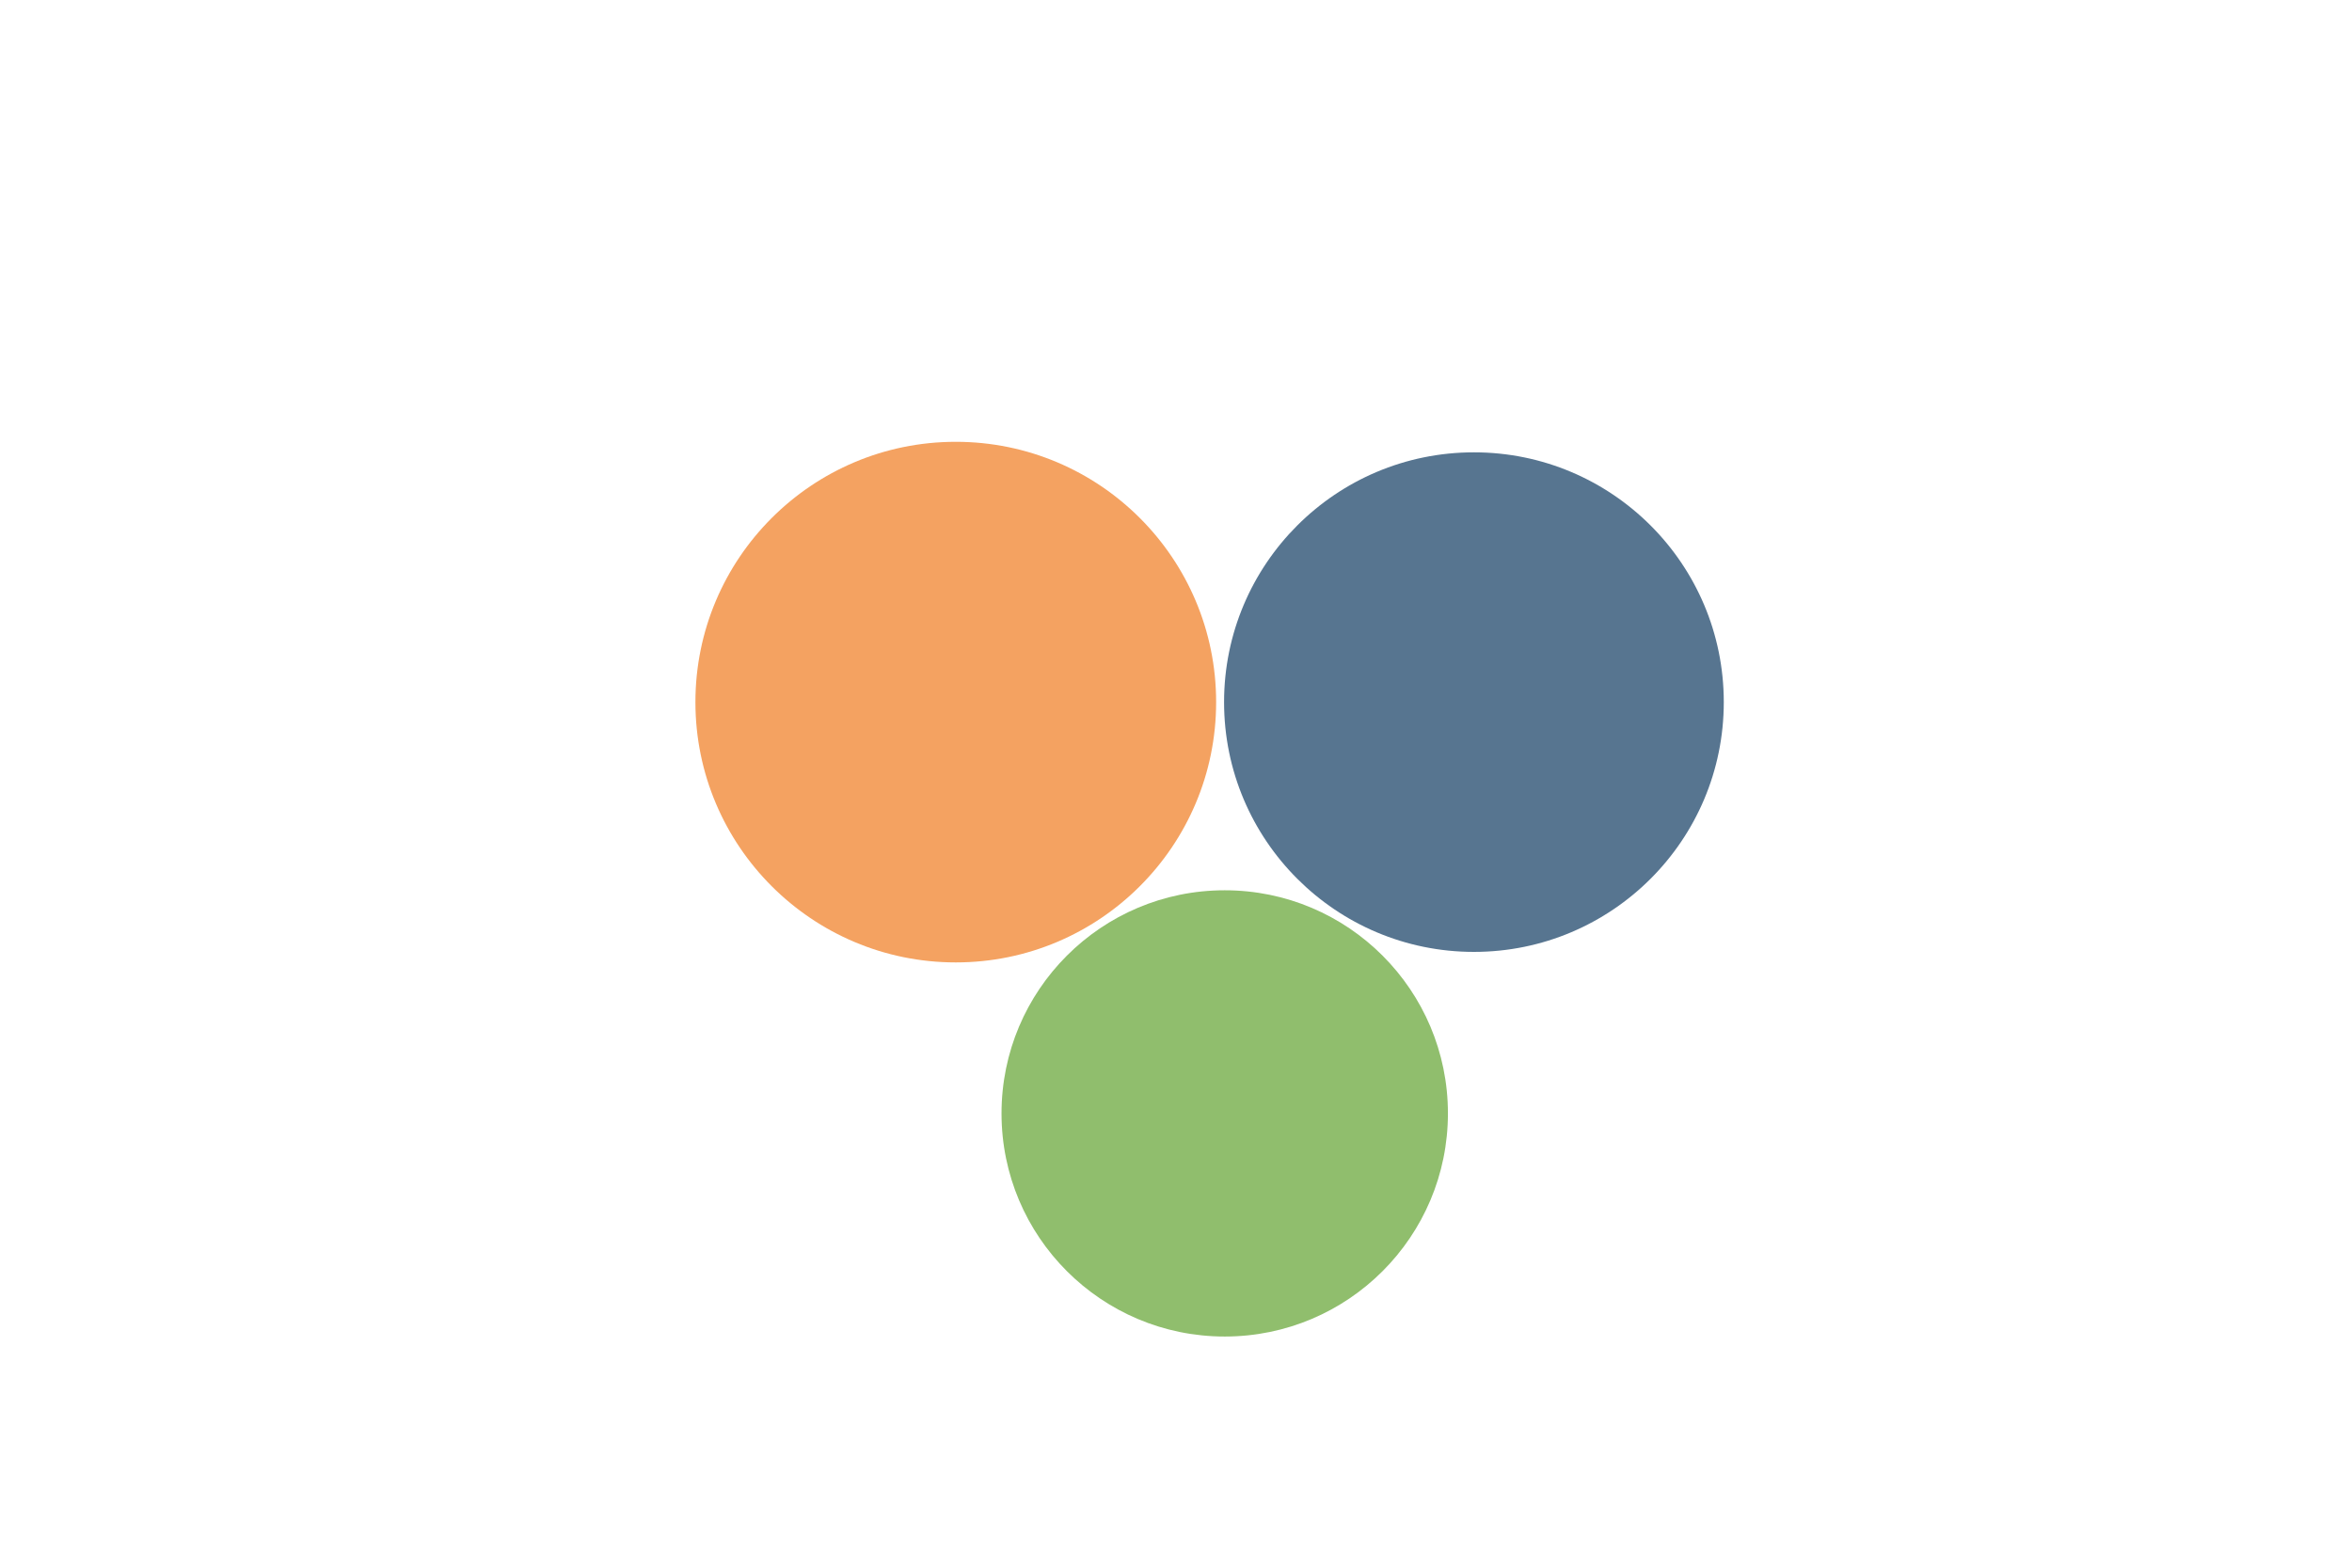 <?xml version="1.0" encoding="UTF-8"?>
<svg id="g-acsri-Artboard_1-group2007-img" xmlns="http://www.w3.org/2000/svg" baseProfile="tiny" version="1.2" viewBox="0 0 1200 800">
  <!-- Generator: Adobe Illustrator 29.6.1, SVG Export Plug-In . SVG Version: 2.1.1 Build 9)  -->
  <g id="General_Dynamics">
    <path id="p_1308.8027309000297" d="M752.004,485.758c-70.397.007-127.471-57.055-127.478-127.452-.007-70.397,57.055-127.471,127.452-127.478h.026c70.397-.007,127.471,57.055,127.478,127.452.007,70.397-57.055,127.471-127.452,127.478h-.026Z" fill="#577590"/>
  </g>
  <path id="p_1341.631418815377" d="M624.861,682.038c-62.884.009-113.87-50.961-113.879-113.845-.009-62.884,50.961-113.87,113.845-113.879h.034c62.884-.009,113.87,50.961,113.879,113.845.009,62.884-50.961,113.87-113.845,113.879" fill="#90be6d"/>
  <g id="Lockheed_Martin">
    <path id="p_1185.8237690595624" d="M487.641,491.127c-73.362,0-132.834-59.472-132.834-132.834s59.472-132.834,132.834-132.834,132.834,59.472,132.834,132.834-59.472,132.834-132.834,132.834Z" fill="#f4a261"/>
  </g>
<style>
#g-acsri-Artboard_1-group2007-img rect, #g-acsri-Artboard_1-group2007-img circle, #g-acsri-Artboard_1-group2007-img path, #g-acsri-Artboard_1-group2007-img line, #g-acsri-Artboard_1-group2007-img polyline, #g-acsri-Artboard_1-group2007-img polygon { vector-effect: non-scaling-stroke; }
</style>
</svg>
